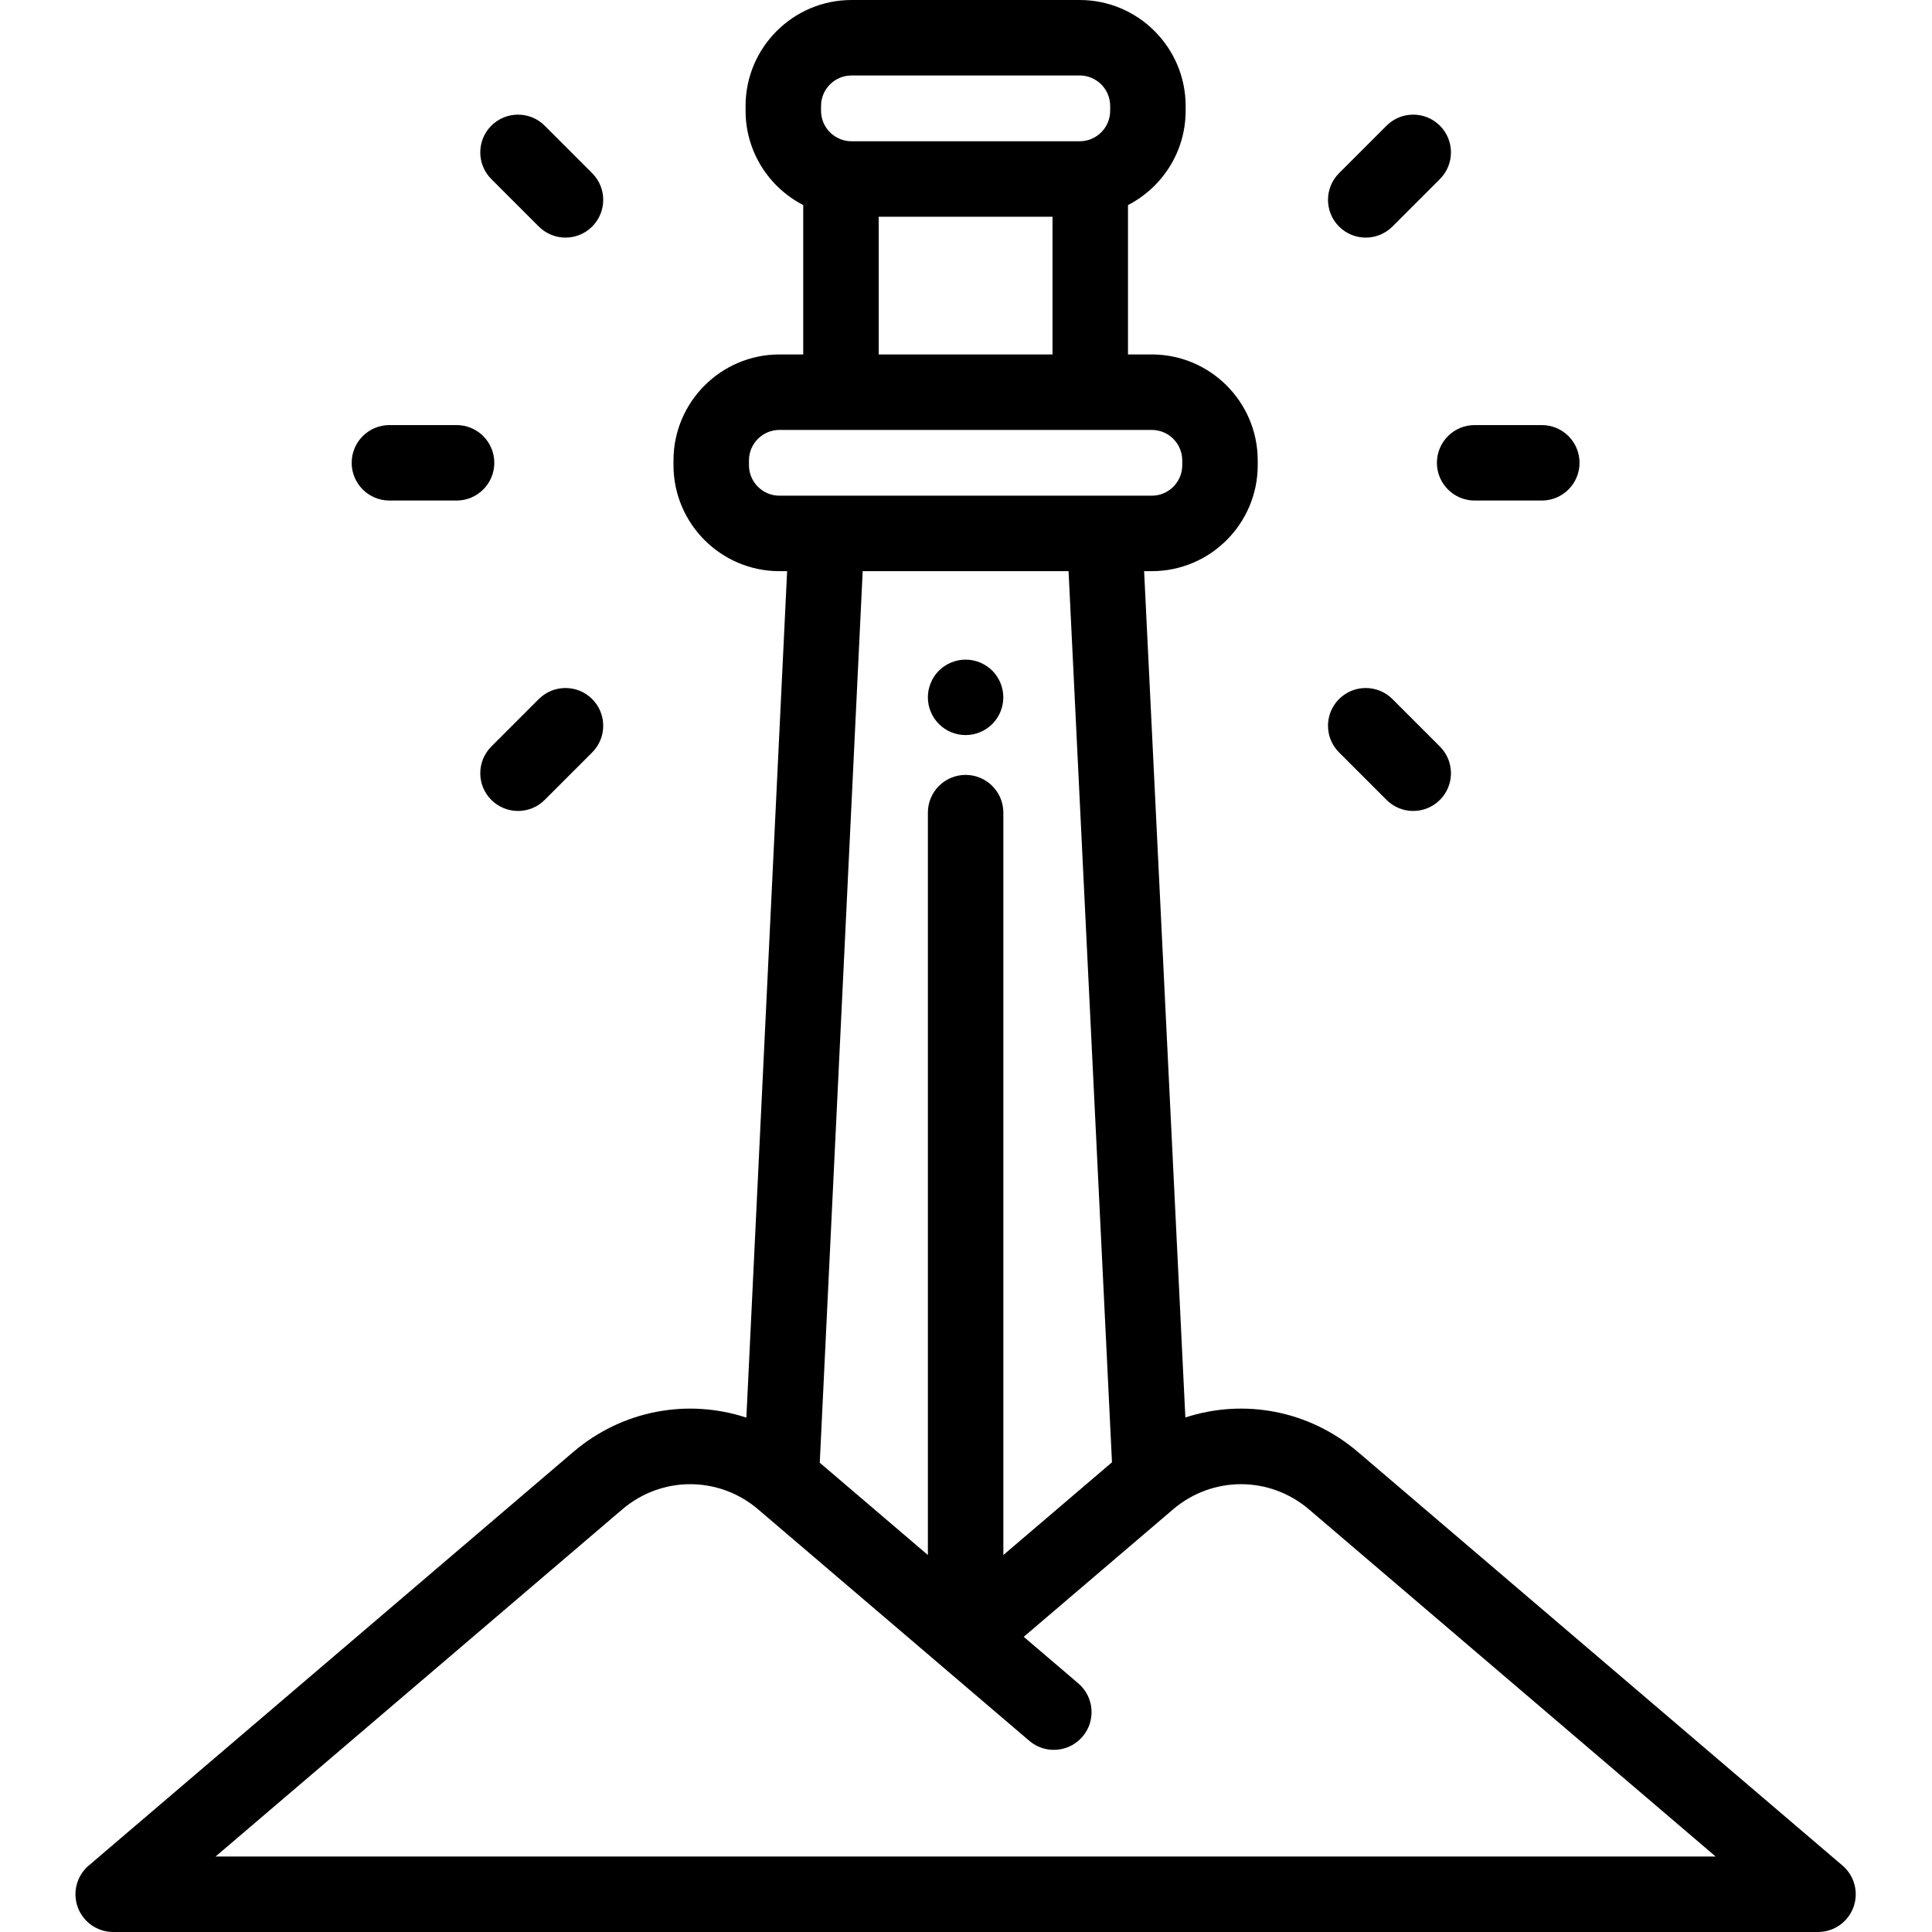 <svg height="512pt" viewBox="-20 0 512 512" width="512pt" xmlns="http://www.w3.org/2000/svg"><path d="m235.898 194.801c-.652 0-1.312-.062-1.953-.191-.637-.129-1.27-.32-1.879-.57-.602-.25-1.18-.559-1.719-.918-.551-.371-1.062-.789-1.52-1.25-.461-.461-.883-.973-1.25-1.52-.359-.543-.66-1.121-.91-1.723-.25-.609-.449-1.238-.582-1.867-.129-.652-.188-1.312-.188-1.961 0-.652.059-1.312.188-1.949.133-.641.332-1.273.582-1.871.25-.609.551-1.191.91-1.73.367-.551.789-1.062 1.25-1.52.457-.461.969-.879 1.52-1.238.539-.359 1.117-.672 1.719-.922.609-.25 1.242-.438 1.879-.57 1.281-.258 2.613-.258 3.902 0 .641.133 1.27.32 1.867.57.609.25 1.191.562 1.73.922.551.359 1.062.777 1.52 1.238.461.461.883.969 1.242 1.52.359.539.668 1.121.918 1.73.25.602.441 1.23.57 1.871.129.641.199 1.297.199 1.949 0 .648-.07 1.309-.199 1.961-.129.629-.32 1.258-.57 1.867-.25.602-.559 1.18-.918 1.723-.359.547-.781 1.059-1.242 1.52-.457.461-.969.879-1.52 1.25-.539.359-1.121.668-1.73.918-.598.25-1.227.441-1.867.57s-1.301.191-1.949.191zm0 0"/><path d="m388.594 132.648h-17.797c-5.523 0-10-4.477-10-10 0-5.523 4.477-10 10-10h17.797c5.523 0 10 4.477 10 10 0 5.523-4.477 10-10 10zm0 0"/><path d="m341.934 62.969c-2.562 0-5.117-.98-7.07-2.93-3.906-3.906-3.906-10.238 0-14.145l12.582-12.586c3.906-3.902 10.238-3.902 14.145 0 3.906 3.906 3.906 10.238 0 14.145l-12.586 12.586c-1.953 1.949-4.512 2.93-7.07 2.93zm0 0"/><path d="m354.52 214.914c-2.562 0-5.121-.977-7.074-2.93l-12.582-12.582c-3.906-3.906-3.906-10.238 0-14.145 3.906-3.902 10.234-3.902 14.141 0l12.586 12.586c3.906 3.902 3.906 10.234 0 14.141-1.953 1.953-4.512 2.93-7.07 2.93zm0 0"/><path d="m100.996 132.648h-17.797c-5.52 0-10-4.477-10-10 0-5.523 4.48-10 10-10h17.797c5.523 0 10 4.477 10 10 0 5.523-4.477 10-10 10zm0 0"/><path d="m117.277 214.914c-2.562 0-5.121-.977-7.074-2.93-3.902-3.902-3.902-10.234 0-14.141l12.586-12.586c3.906-3.902 10.238-3.902 14.145 0 3.902 3.906 3.902 10.238 0 14.145l-12.586 12.582c-1.953 1.953-4.512 2.93-7.07 2.93zm0 0"/><path d="m129.859 62.969c-2.559 0-5.117-.98-7.07-2.93l-12.586-12.586c-3.902-3.906-3.902-10.238 0-14.145 3.906-3.902 10.238-3.902 14.145 0l12.586 12.586c3.902 3.906 3.902 10.238 0 14.145-1.953 1.949-4.516 2.93-7.074 2.93zm0 0"/><path d="m468.285 494.395-128.41-109.598c-13.043-11.133-30.359-14.184-45.742-9.148l-10.93-224.285h2.027c15.48 0 28.078-12.594 28.078-28.078v-1.273c0-15.48-12.598-28.078-28.078-28.078h-6.301v-39.59c9.062-4.664 15.277-14.113 15.277-24.988v-1.273c0-15.484-12.594-28.082-28.078-28.082h-60.465c-15.48 0-28.078 12.598-28.078 28.078v1.273c0 10.875 6.215 20.328 15.277 24.988v39.594h-6.301c-15.48 0-28.078 12.594-28.078 28.078v1.273c0 15.48 12.598 28.078 28.078 28.078h2.035l-10.801 224.328c-15.418-5.094-32.801-2.062-45.883 9.105l-128.406 109.598c-3.184 2.719-4.34 7.137-2.891 11.066 1.449 3.93 5.195 6.539 9.383 6.539h451.793c4.188 0 7.934-2.609 9.383-6.539 1.449-3.934.293-8.348-2.891-11.066zm-255.418-436.961h46.062v36.5h-46.062zm-15.281-29.355c0-4.453 3.625-8.078 8.078-8.078h60.465c4.453 0 8.078 3.625 8.078 8.078v1.273c0 4.457-3.625 8.082-8.078 8.082h-60.465c-4.453 0-8.078-3.625-8.078-8.082zm-19.102 95.207v-1.273c0-4.453 3.625-8.078 8.082-8.078h98.664c4.453 0 8.078 3.621 8.078 8.078v1.273c0 4.453-3.625 8.078-8.078 8.078h-98.664c-4.457 0-8.082-3.625-8.082-8.078zm84.695 28.078 11.508 236.156-28.789 24.574v-196.738c0-5.52-4.48-10-10-10-5.523 0-10 4.48-10 10v196.738l-28.652-24.457 11.375-236.273zm-226.059 340.637 107.781-91.992c10.438-8.91 25.59-8.91 36.027 0l71.852 61.328c4.203 3.586 10.516 3.086 14.102-1.113 3.586-4.203 3.086-10.516-1.113-14.102l-14.469-12.348 39.562-33.766c10.441-8.91 25.594-8.91 36.031 0l107.777 91.992zm0 0"/></svg>
